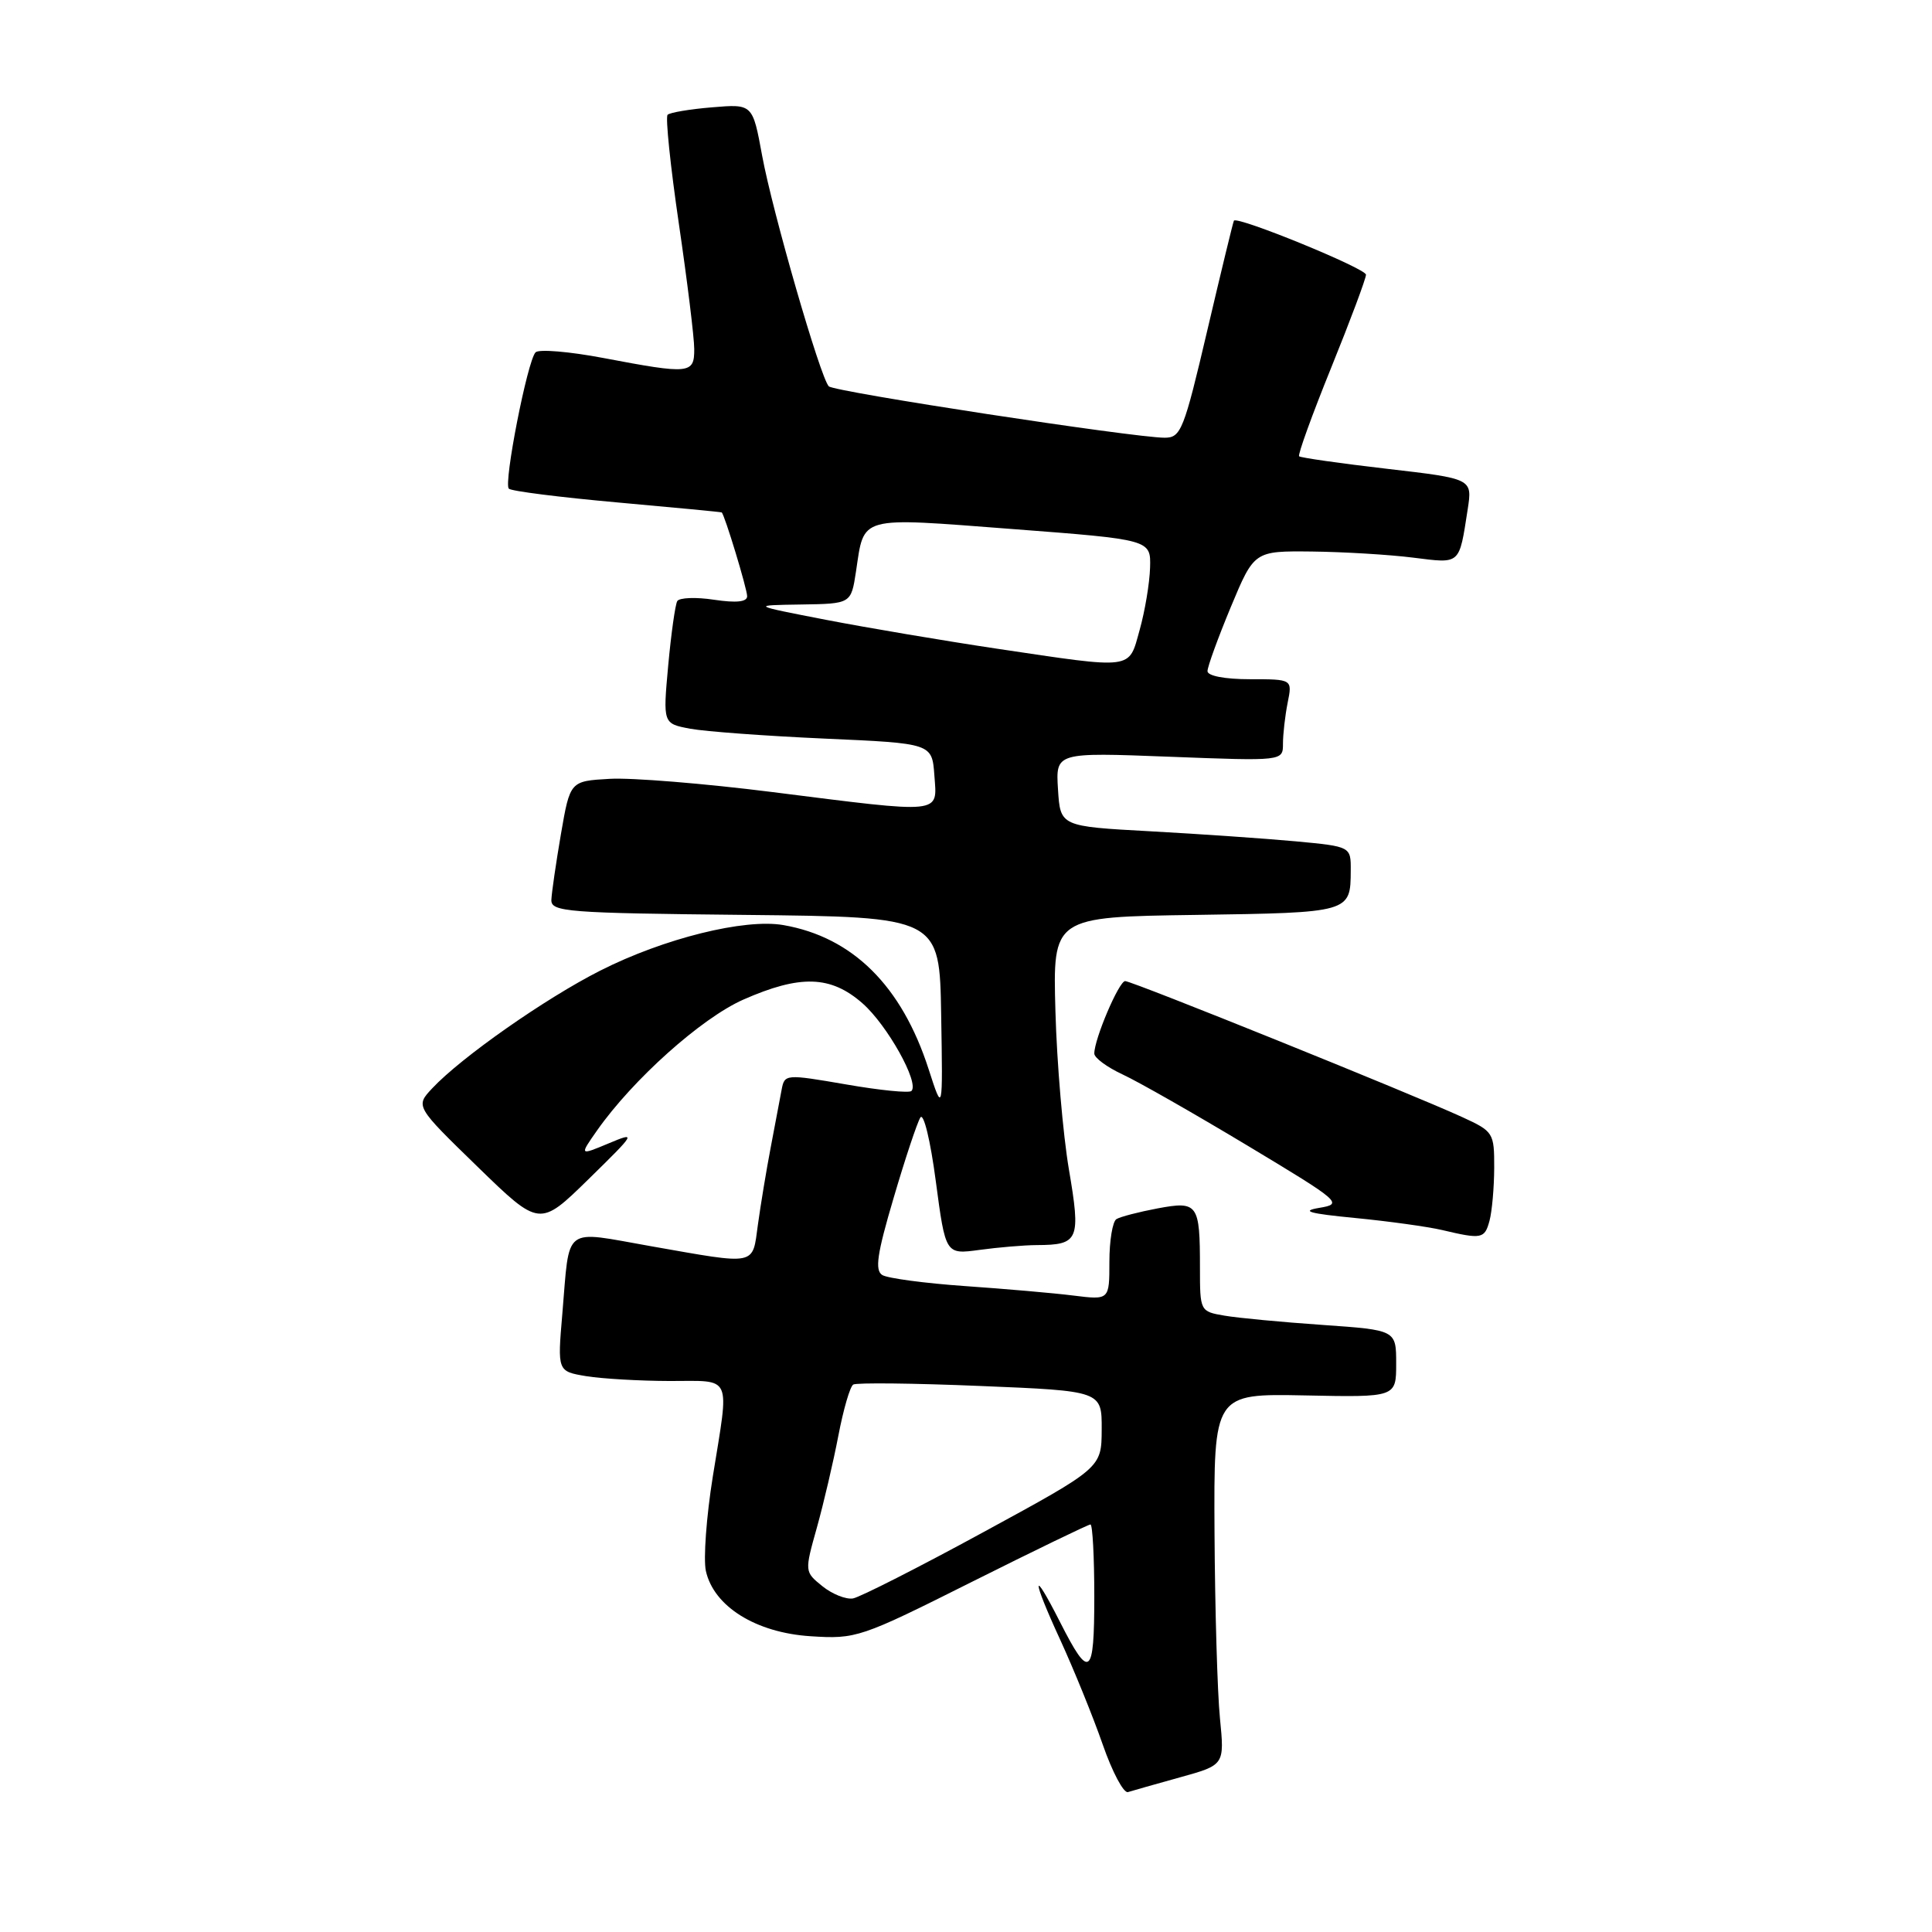 <?xml version="1.0" encoding="UTF-8" standalone="no"?>
<!DOCTYPE svg PUBLIC "-//W3C//DTD SVG 1.1//EN" "http://www.w3.org/Graphics/SVG/1.1/DTD/svg11.dtd" >
<svg xmlns="http://www.w3.org/2000/svg" xmlns:xlink="http://www.w3.org/1999/xlink" version="1.1" viewBox="0 0 256 256">
 <g >
 <path fill="currentColor"
d=" M 156.38 235.50 C 162.26 233.87 162.26 233.87 161.65 227.68 C 161.31 224.28 160.99 213.21 160.93 203.08 C 160.83 184.66 160.83 184.66 172.91 184.90 C 185.00 185.15 185.00 185.15 185.00 180.69 C 185.00 176.24 185.00 176.24 175.25 175.56 C 169.89 175.19 164.04 174.64 162.25 174.33 C 159.02 173.78 159.00 173.74 159.00 167.97 C 159.00 159.50 158.73 159.12 153.38 160.12 C 150.90 160.59 148.45 161.22 147.93 161.54 C 147.42 161.86 147.00 164.40 147.00 167.19 C 147.00 172.26 147.00 172.26 142.25 171.67 C 139.64 171.34 133.16 170.78 127.85 170.41 C 122.54 170.04 117.62 169.38 116.91 168.95 C 115.90 168.32 116.21 166.16 118.41 158.73 C 119.93 153.55 121.53 148.76 121.95 148.08 C 122.38 147.38 123.29 151.12 124.00 156.53 C 125.29 166.23 125.29 166.23 129.78 165.62 C 132.26 165.28 135.68 164.99 137.39 164.98 C 142.96 164.96 143.23 164.31 141.63 154.92 C 140.85 150.29 140.04 140.88 139.85 134.00 C 139.50 121.50 139.50 121.50 158.46 121.23 C 178.93 120.93 178.96 120.93 178.98 115.34 C 179.00 112.17 179.00 112.17 171.68 111.48 C 167.65 111.11 158.99 110.51 152.43 110.15 C 140.50 109.50 140.50 109.50 140.19 104.60 C 139.88 99.69 139.88 99.69 154.94 100.27 C 170.00 100.85 170.00 100.85 170.00 98.55 C 170.00 97.28 170.28 94.84 170.62 93.12 C 171.25 90.00 171.25 90.00 165.62 90.00 C 162.30 90.00 160.00 89.56 160.00 88.93 C 160.00 88.34 161.39 84.52 163.09 80.43 C 166.19 73.00 166.19 73.00 173.84 73.08 C 178.05 73.13 184.09 73.49 187.25 73.89 C 193.59 74.68 193.32 74.92 194.48 67.47 C 195.10 63.43 195.10 63.43 183.80 62.12 C 177.59 61.40 172.34 60.65 172.14 60.46 C 171.94 60.27 173.85 54.99 176.39 48.72 C 178.93 42.45 181.00 36.91 181.00 36.40 C 181.00 35.57 163.95 28.60 163.50 29.24 C 163.40 29.38 161.82 35.91 159.98 43.75 C 156.87 57.02 156.48 58.00 154.33 58.00 C 150.30 58.00 110.53 51.92 109.82 51.19 C 108.71 50.07 102.36 28.08 100.99 20.64 C 99.73 13.77 99.73 13.77 94.37 14.22 C 91.42 14.46 88.76 14.91 88.46 15.21 C 88.16 15.51 88.83 21.99 89.95 29.63 C 91.07 37.26 91.99 44.74 91.99 46.25 C 92.00 49.55 91.41 49.61 79.97 47.44 C 75.44 46.58 71.38 46.24 70.96 46.69 C 69.88 47.83 66.71 64.04 67.42 64.75 C 67.74 65.08 74.19 65.89 81.75 66.57 C 89.31 67.25 95.56 67.84 95.63 67.90 C 96.01 68.18 99.00 78.03 99.00 79.00 C 99.00 79.76 97.58 79.91 94.62 79.47 C 92.21 79.10 90.01 79.19 89.74 79.65 C 89.47 80.12 88.93 83.96 88.54 88.19 C 87.84 95.88 87.84 95.88 91.46 96.56 C 93.45 96.93 101.47 97.52 109.29 97.87 C 123.50 98.50 123.50 98.50 123.81 102.75 C 124.18 107.93 125.17 107.83 102.32 104.95 C 93.36 103.82 83.67 103.03 80.78 103.20 C 75.54 103.50 75.54 103.50 74.33 110.50 C 73.67 114.35 73.10 118.28 73.06 119.23 C 73.00 120.83 75.06 120.99 98.75 121.23 C 124.50 121.50 124.50 121.50 124.71 134.50 C 124.93 147.50 124.93 147.50 123.05 141.68 C 119.49 130.63 112.99 124.18 103.81 122.58 C 98.68 121.68 87.93 124.35 79.52 128.62 C 72.25 132.30 61.12 140.10 57.27 144.21 C 55.04 146.59 55.04 146.59 63.27 154.59 C 71.50 162.59 71.50 162.59 77.97 156.26 C 84.31 150.05 84.36 149.95 80.61 151.52 C 76.78 153.12 76.78 153.12 79.10 149.81 C 83.86 143.03 92.92 134.93 98.48 132.46 C 106.03 129.13 110.08 129.25 114.29 132.95 C 117.57 135.83 121.85 143.49 120.77 144.56 C 120.48 144.86 116.57 144.47 112.10 143.69 C 104.08 142.31 103.96 142.32 103.57 144.39 C 103.35 145.55 102.70 148.97 102.13 152.00 C 101.55 155.03 100.79 159.64 100.43 162.25 C 99.67 167.78 100.44 167.62 86.26 165.13 C 74.44 163.05 75.52 162.22 74.51 174.11 C 73.86 181.71 73.86 181.71 77.68 182.35 C 79.78 182.69 84.76 182.98 88.75 182.99 C 97.14 183.00 96.66 181.93 94.45 195.65 C 93.60 200.94 93.19 206.57 93.53 208.15 C 94.57 212.86 100.16 216.35 107.42 216.81 C 113.45 217.20 114.01 217.01 128.79 209.60 C 137.14 205.42 144.21 202.00 144.49 202.00 C 144.77 202.00 145.00 206.30 145.00 211.56 C 145.00 222.20 144.38 222.66 140.46 214.93 C 136.68 207.47 136.68 209.03 140.47 217.25 C 142.30 221.24 144.84 227.49 146.11 231.14 C 147.38 234.79 148.88 237.63 149.46 237.46 C 150.03 237.28 153.15 236.40 156.38 235.50 Z  M 197.37 161.75 C 197.70 160.51 197.98 157.36 197.99 154.74 C 198.00 150.10 197.89 149.92 193.75 148.02 C 187.16 144.99 150.02 130.00 149.09 130.00 C 148.27 130.00 145.00 137.67 145.00 139.60 C 145.00 140.17 146.69 141.41 148.75 142.37 C 150.81 143.32 158.26 147.57 165.30 151.80 C 177.71 159.26 178.00 159.52 174.80 160.05 C 172.30 160.47 173.46 160.80 179.56 161.39 C 183.99 161.82 189.17 162.54 191.06 162.98 C 196.35 164.23 196.72 164.16 197.37 161.75 Z  M 108.97 210.18 C 106.60 208.26 106.60 208.26 108.25 202.38 C 109.15 199.15 110.43 193.67 111.09 190.22 C 111.75 186.77 112.63 183.73 113.06 183.46 C 113.48 183.20 121.07 183.28 129.92 183.65 C 146.00 184.31 146.00 184.31 145.98 189.41 C 145.96 194.50 145.96 194.50 130.34 203.00 C 121.75 207.68 113.96 211.63 113.03 211.80 C 112.10 211.96 110.27 211.23 108.97 210.18 Z  M 132.00 85.94 C 125.12 84.91 115.00 83.20 109.50 82.14 C 99.50 80.20 99.50 80.20 106.14 80.10 C 112.77 80.00 112.77 80.00 113.42 75.75 C 114.55 68.26 113.55 68.53 134.15 70.10 C 152.50 71.50 152.50 71.50 152.39 75.22 C 152.33 77.26 151.71 80.98 151.01 83.47 C 149.52 88.80 150.42 88.68 132.00 85.94 Z "/>
</g>
</svg>